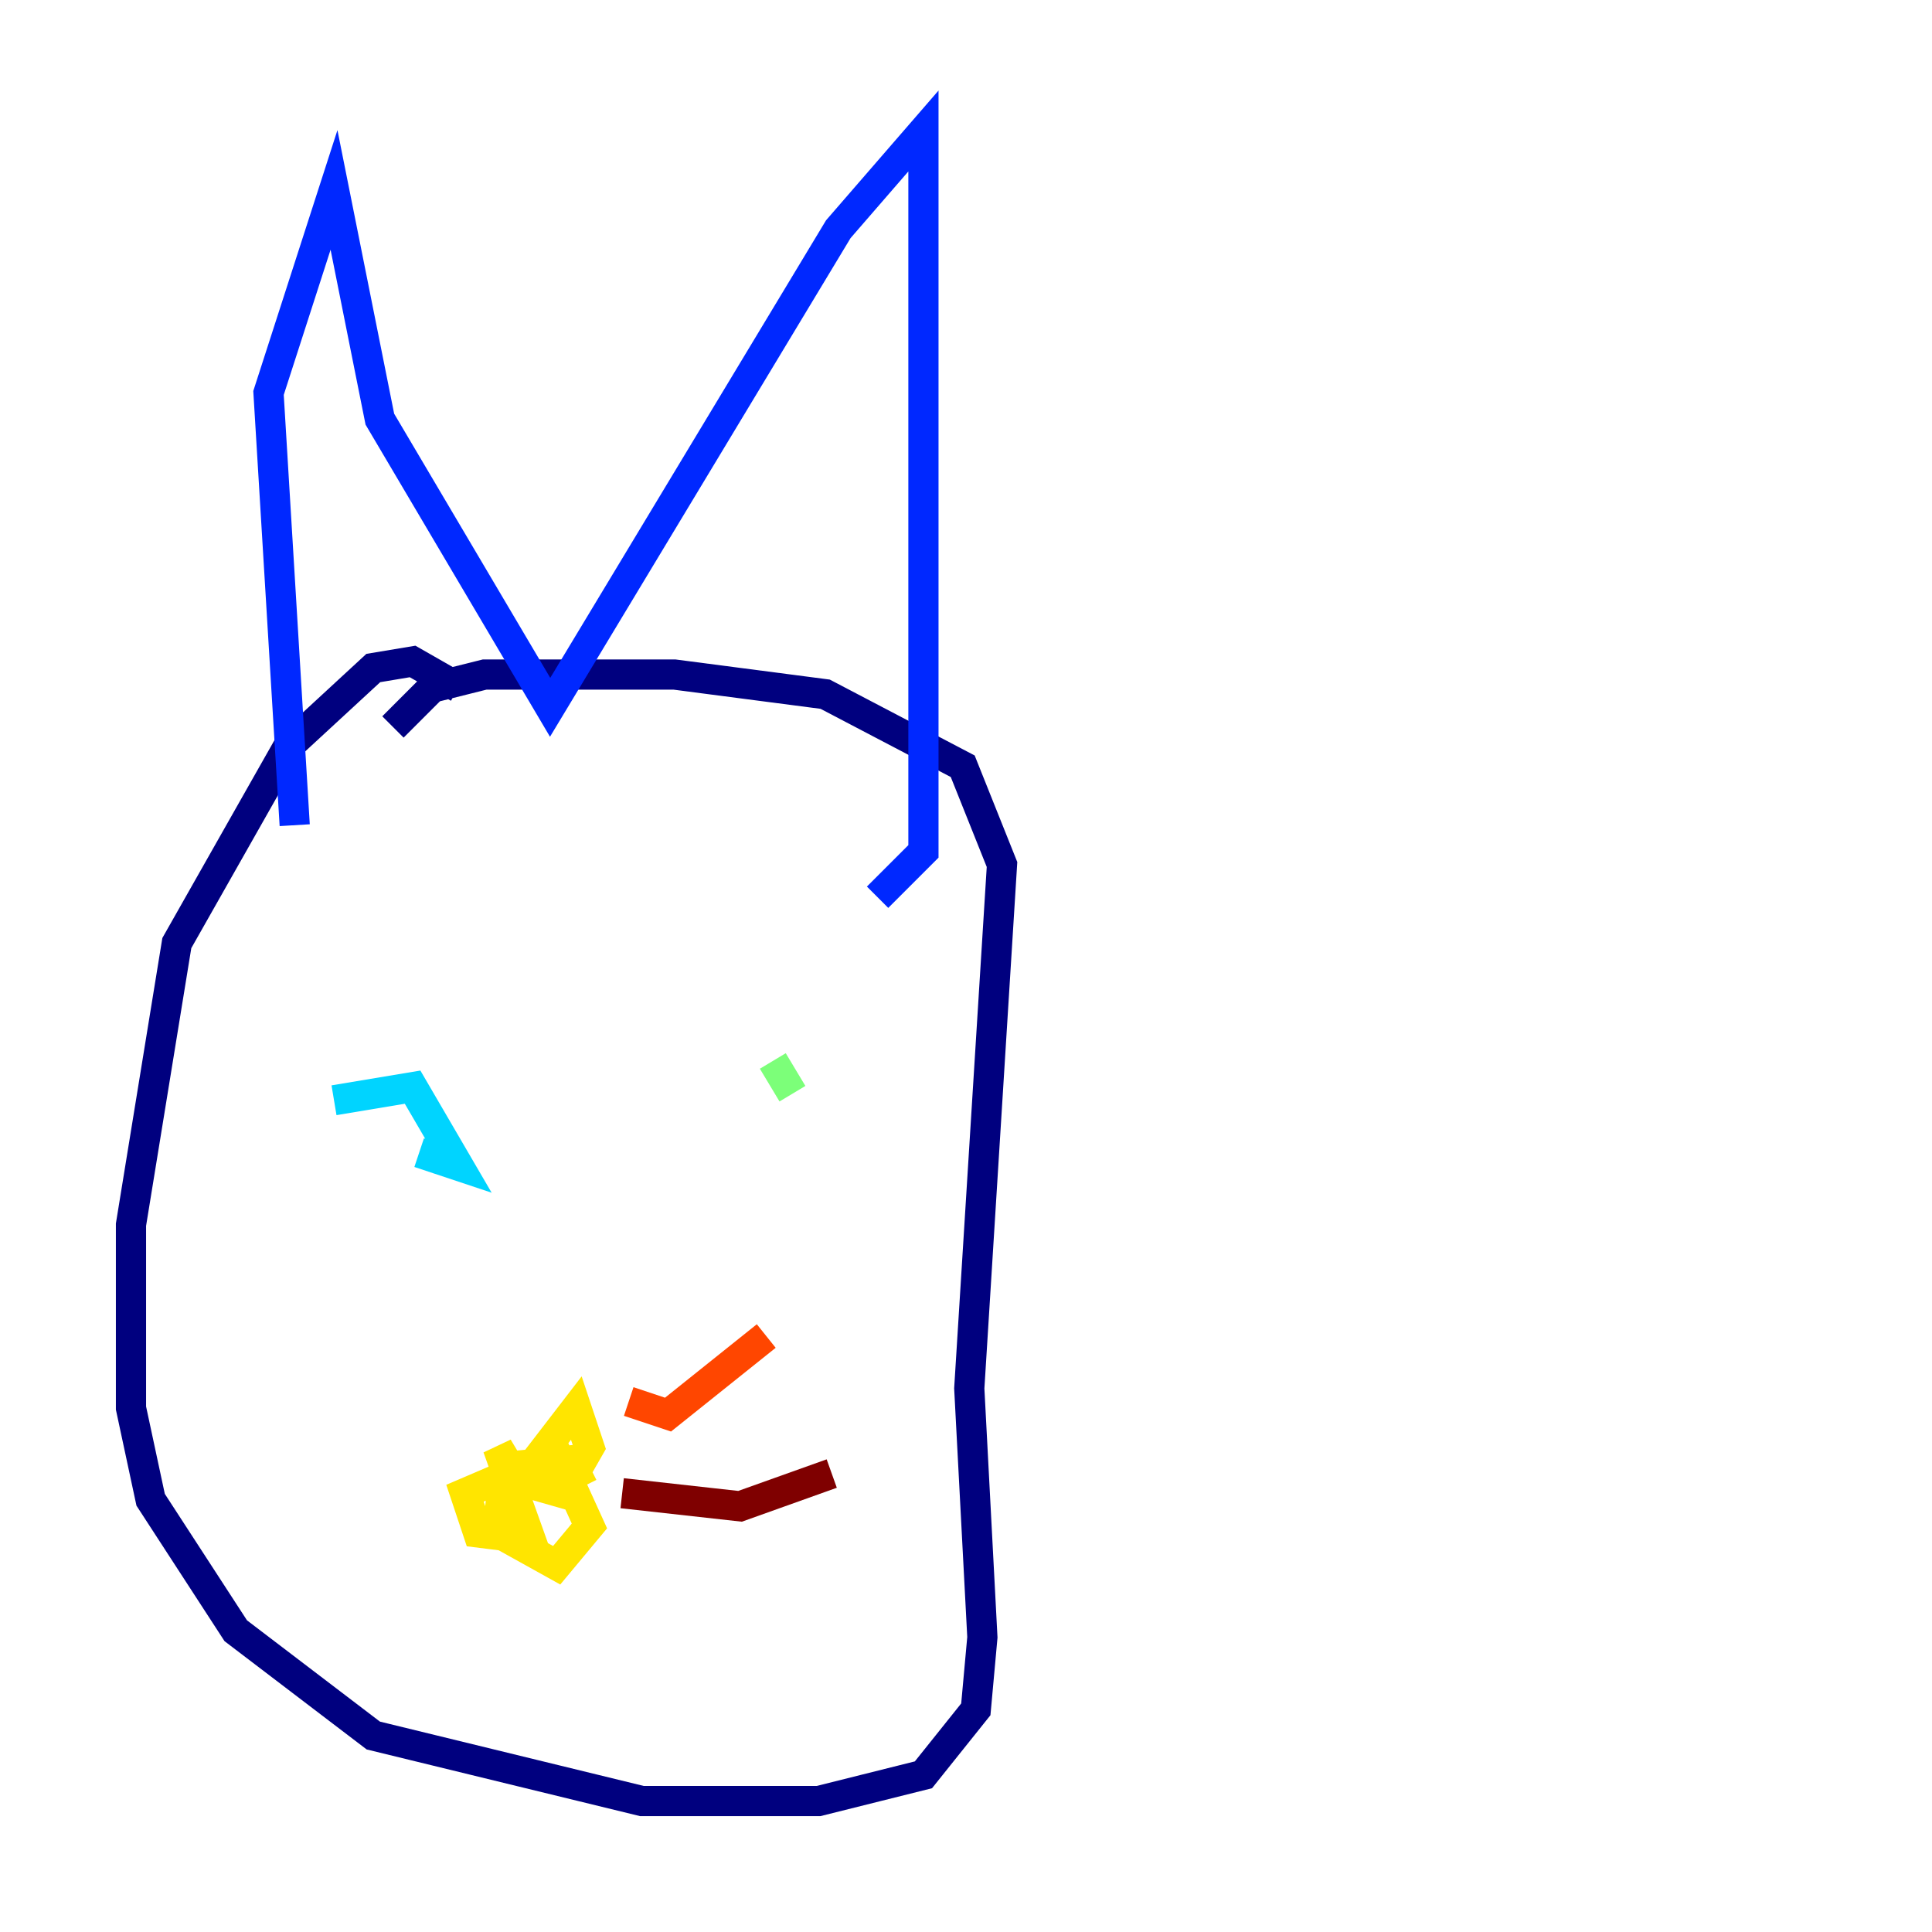 <?xml version="1.0" encoding="utf-8" ?>
<svg baseProfile="tiny" height="128" version="1.2" viewBox="0,0,128,128" width="128" xmlns="http://www.w3.org/2000/svg" xmlns:ev="http://www.w3.org/2001/xml-events" xmlns:xlink="http://www.w3.org/1999/xlink"><defs /><polyline fill="none" points="30.373,45.559 27.336,43.824 24.732,44.258 19.091,49.464 11.715,62.481 8.678,81.139 8.678,93.288 9.98,99.363 15.62,108.041 24.732,114.983 42.522,119.322 54.237,119.322 61.18,117.586 64.651,113.248 65.085,108.475 64.217,91.986 66.386,57.275 63.783,50.766 54.671,45.993 44.691,44.691 32.108,44.691 28.637,45.559 26.034,48.163" stroke="#00007f" stroke-width="2" /><polyline fill="none" points="19.525,54.671 17.79,26.034 22.129,12.583 25.166,27.77 36.447,46.861 55.539,15.186 61.18,8.678 61.18,56.407 58.142,59.444" stroke="#0028ff" stroke-width="2" /><polyline fill="none" points="22.129,72.895 27.336,72.027 30.373,77.234 27.77,76.366" stroke="#00d4ff" stroke-width="2" /><polyline fill="none" points="52.502,72.461 51.2,70.291" stroke="#7cff79" stroke-width="2" /><polyline fill="none" points="33.844,98.929 38.183,93.288 39.051,95.891 37.315,98.929 34.278,98.061 32.976,95.891 35.146,101.966 31.675,101.532 30.807,98.929 36.881,96.325 39.051,101.098 36.881,103.702 32.976,101.532 33.41,97.193 37.749,96.759 38.617,98.495" stroke="#ffe500" stroke-width="2" /><polyline fill="none" points="41.654,92.854 44.258,93.722 50.766,88.515" stroke="#ff4600" stroke-width="2" /><polyline fill="none" points="41.22,98.929 49.031,99.797 55.105,97.627" stroke="#7f0000" stroke-width="2" /></svg>